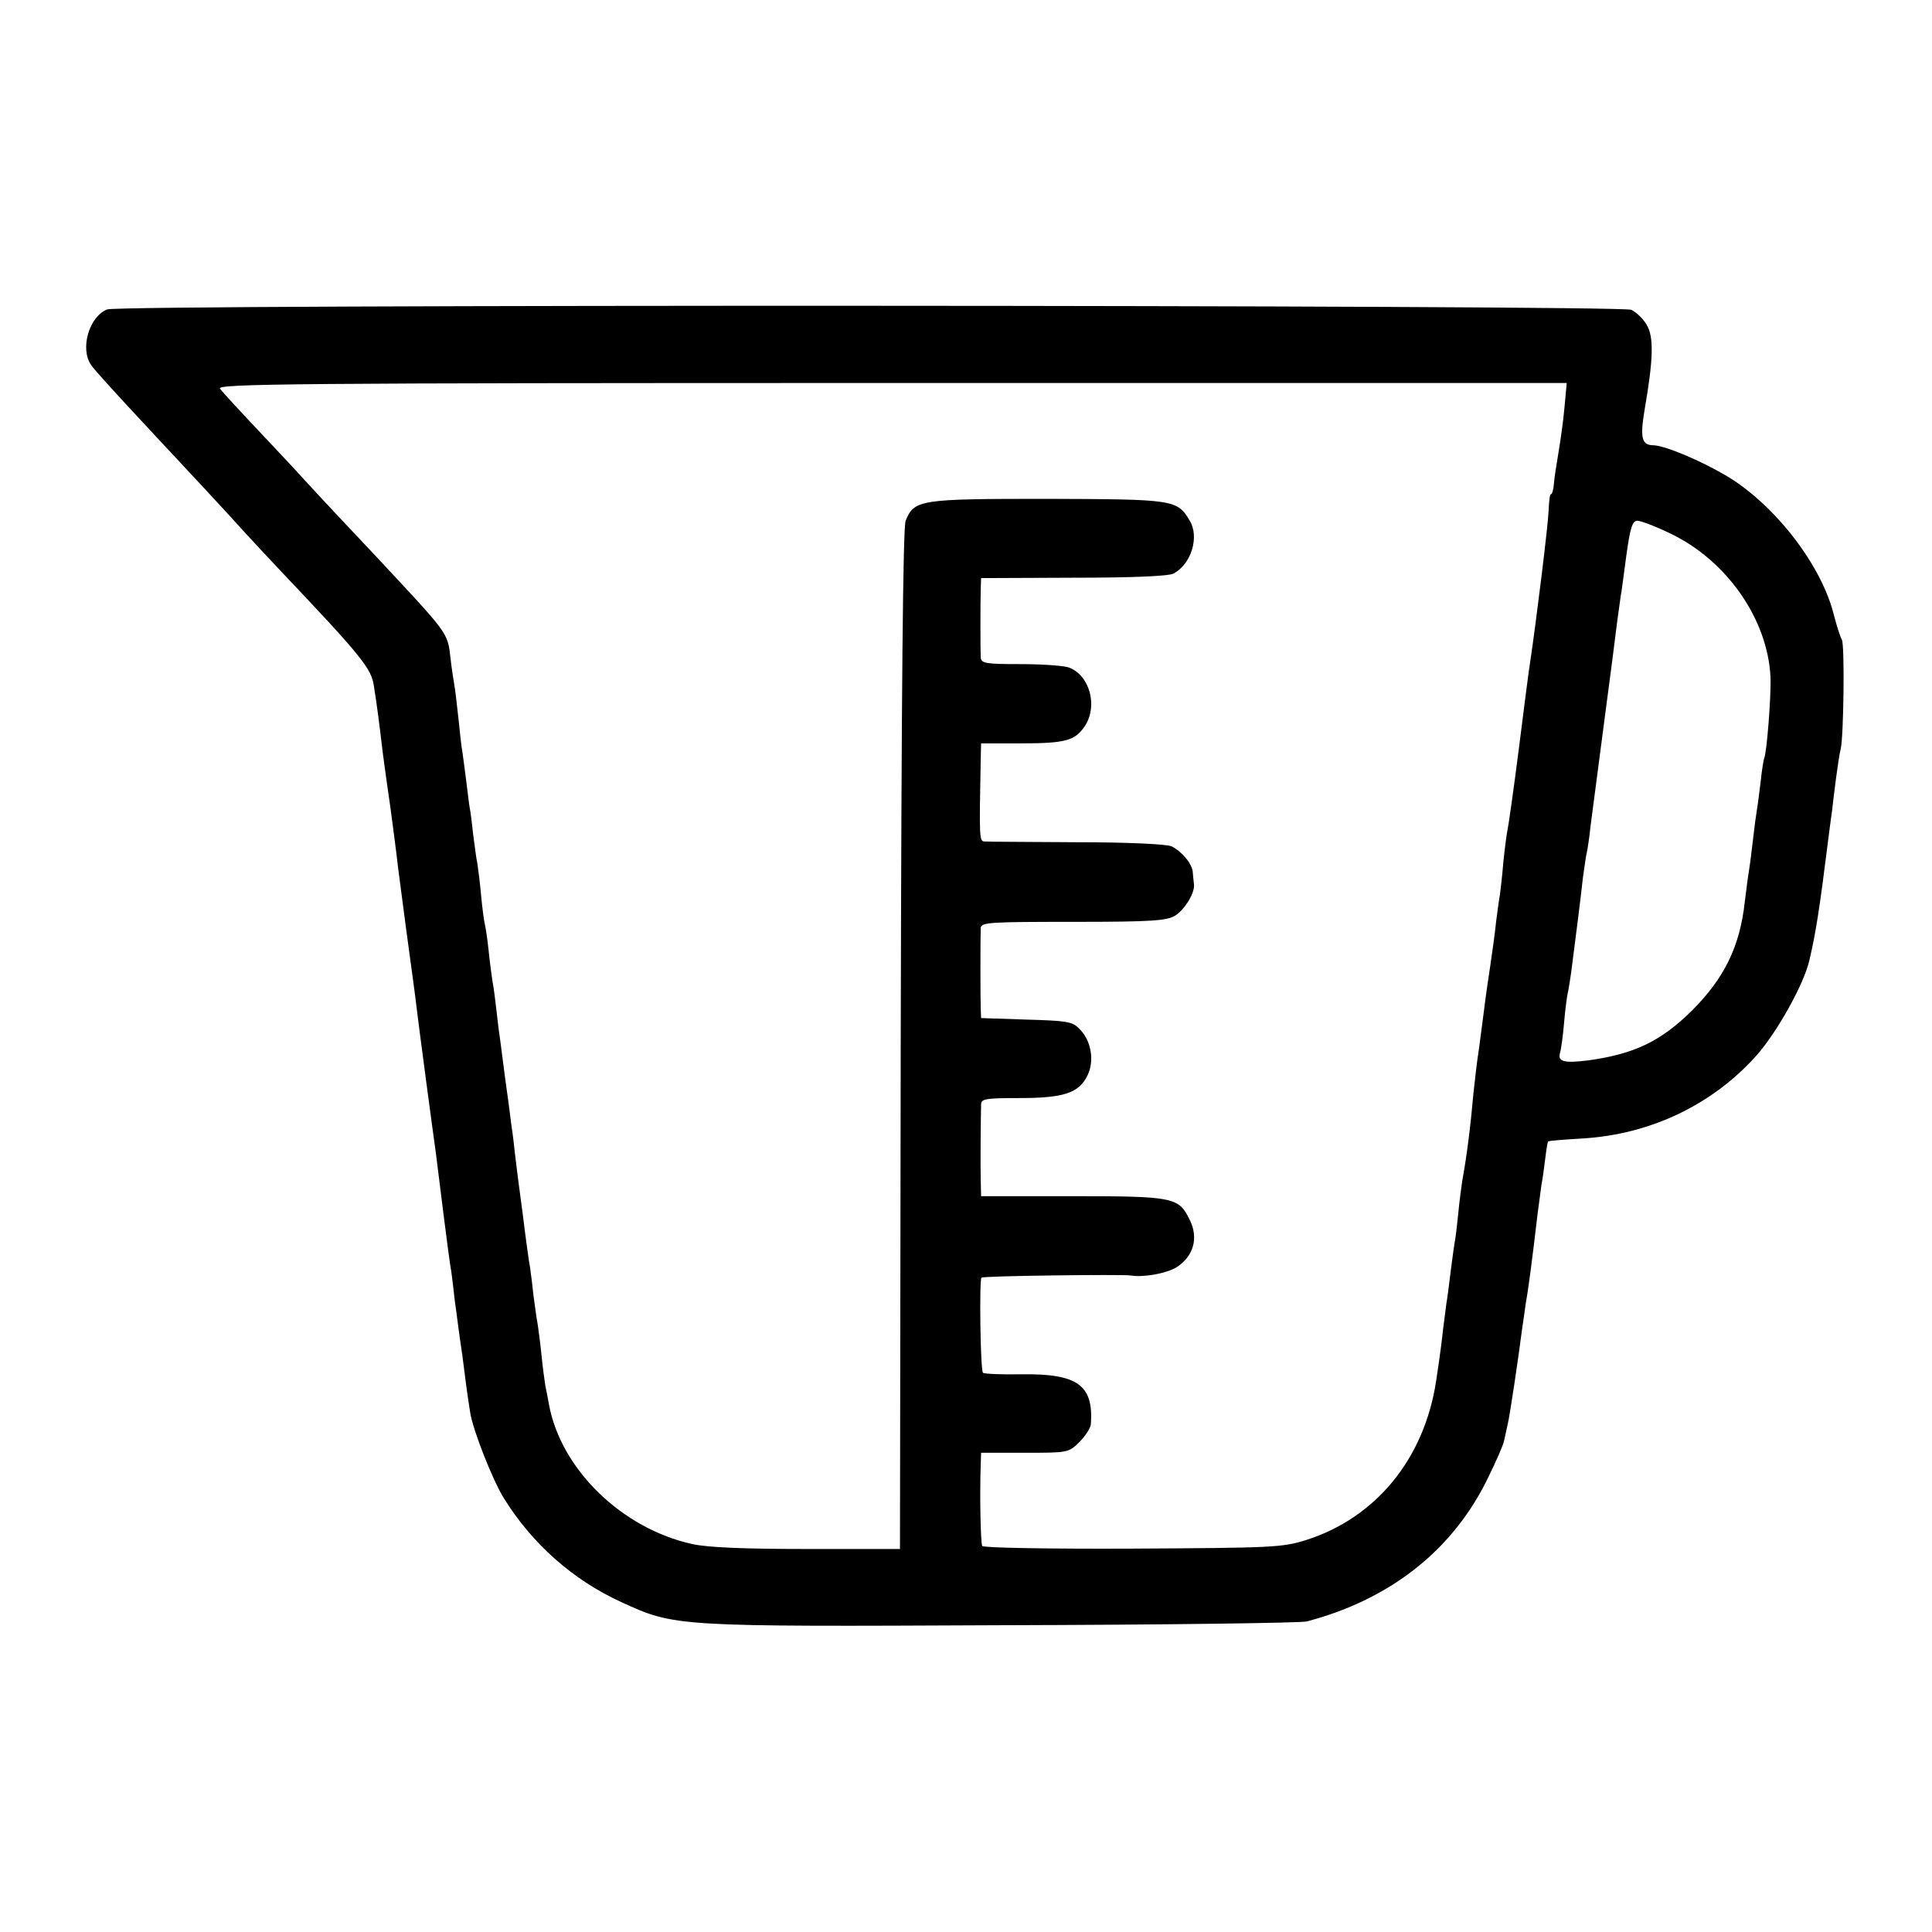 <?xml version="1.0" standalone="no"?>
<!DOCTYPE svg PUBLIC "-//W3C//DTD SVG 20010904//EN"
 "http://www.w3.org/TR/2001/REC-SVG-20010904/DTD/svg10.dtd">
<svg version="1.0" xmlns="http://www.w3.org/2000/svg"
 width="512pt" height="512pt" viewBox="0 0 512 512"
 preserveAspectRatio="xMidYMid meet">
<g transform="translate(0,512) scale(0.1,-0.1)"
fill="#000000" stroke="none">
<path d="M284 4300 c-48 -19 -73 -105 -42 -148 7 -11 69 -79 138 -153 136
-146 201 -215 276 -298 27 -29 65 -70 84 -90 219 -231 245 -263 251 -310 7
-43 14 -96 24 -181 5 -37 11 -81 20 -143 6 -44 16 -121 20 -157 5 -41 36 -273
40 -300 2 -14 6 -45 9 -70 5 -43 42 -322 51 -385 2 -16 11 -88 20 -160 9 -71
18 -141 21 -155 2 -14 6 -47 9 -75 4 -27 8 -61 10 -75 2 -14 6 -45 10 -70 7
-57 15 -117 21 -153 7 -47 60 -180 89 -227 75 -121 183 -217 312 -276 142 -65
142 -65 1008 -61 429 1 793 6 808 10 224 59 391 192 483 386 20 41 38 82 40
93 2 10 6 28 9 41 6 23 29 179 39 257 4 25 8 56 10 70 6 31 16 107 31 235 4
28 8 61 10 75 3 14 7 45 10 69 3 25 6 45 8 46 1 2 43 5 92 8 179 11 343 89
460 220 55 62 126 190 140 252 18 77 27 137 50 320 3 22 7 56 10 75 2 19 7 60
11 90 4 30 9 64 12 75 8 32 11 279 3 290 -4 6 -13 35 -21 65 -32 131 -155 291
-283 368 -69 41 -164 81 -195 82 -31 0 -36 19 -24 92 24 138 25 195 6 227 -9
16 -28 34 -41 40 -29 13 -4006 15 -4039 1z m3862 -260 c-3 -36 -11 -90 -16
-120 -5 -30 -11 -67 -12 -82 -1 -16 -5 -28 -8 -28 -3 0 -5 -19 -6 -43 -1 -35
-32 -288 -49 -402 -3 -16 -16 -120 -30 -230 -14 -110 -28 -207 -30 -215 -2 -8
-7 -46 -11 -85 -3 -38 -8 -77 -9 -86 -2 -9 -6 -40 -10 -70 -3 -30 -10 -81 -15
-114 -5 -33 -12 -80 -15 -105 -3 -25 -10 -76 -15 -115 -6 -38 -12 -92 -15
-120 -8 -91 -18 -170 -30 -235 -2 -14 -7 -50 -10 -81 -3 -31 -7 -65 -9 -76 -2
-10 -7 -46 -11 -78 -4 -33 -9 -73 -12 -90 -2 -16 -6 -48 -9 -70 -2 -22 -10
-82 -18 -134 -31 -206 -159 -363 -344 -422 -63 -20 -89 -21 -460 -23 -217 -1
-396 2 -399 7 -4 7 -7 128 -4 215 l1 32 116 0 c114 0 116 0 145 29 16 16 30
38 30 48 7 103 -36 133 -184 131 -53 -1 -99 1 -102 4 -7 7 -10 246 -4 252 4 5
371 9 394 6 35 -6 95 5 122 21 46 29 60 78 36 126 -29 60 -41 63 -310 63
l-243 0 -1 43 c-1 39 0 159 1 200 0 15 12 17 100 17 119 0 159 13 182 60 19
39 10 93 -22 124 -18 19 -35 21 -140 24 l-120 4 -1 26 c-1 27 -1 184 0 213 1
15 27 16 246 16 210 0 248 3 270 17 26 17 53 62 49 84 -1 6 -2 20 -3 30 -1 22
-28 55 -56 69 -12 6 -116 11 -250 11 -126 1 -237 1 -245 2 -15 0 -15 5 -11
218 l1 42 104 0 c120 0 145 7 171 46 35 53 13 134 -42 155 -14 5 -71 9 -129 9
-92 0 -104 2 -105 18 -1 25 -1 142 0 179 l1 31 245 1 c154 0 252 4 265 11 47
25 69 97 43 140 -33 56 -41 57 -378 58 -338 0 -352 -2 -375 -58 -7 -18 -11
-441 -13 -1375 l-2 -1350 -245 0 c-167 0 -264 4 -305 13 -187 41 -348 198
-380 369 -3 16 -7 39 -10 52 -2 13 -7 49 -10 80 -3 31 -8 67 -10 81 -3 14 -7
48 -11 75 -3 28 -7 61 -9 74 -4 22 -11 73 -20 146 -2 17 -7 50 -10 75 -3 25
-8 61 -10 80 -2 19 -6 55 -10 80 -3 25 -10 79 -16 120 -5 41 -12 90 -14 108
-3 18 -7 54 -10 80 -3 26 -7 58 -10 72 -2 14 -7 50 -10 80 -3 30 -8 62 -10 70
-2 8 -7 43 -10 77 -3 34 -8 72 -10 85 -3 13 -7 47 -11 76 -3 29 -7 61 -9 70
-2 10 -6 45 -10 77 -4 33 -9 67 -10 75 -2 8 -6 47 -10 85 -4 39 -9 79 -11 90
-2 11 -7 43 -10 70 -8 70 -4 63 -197 270 -67 71 -147 156 -177 189 -30 33 -71
77 -90 97 -115 122 -136 145 -147 159 -10 13 189 15 1779 15 l1790 0 -6 -65z
m281 -334 c150 -72 258 -228 265 -381 2 -48 -10 -204 -17 -215 -1 -3 -6 -30
-9 -61 -4 -31 -8 -65 -10 -75 -2 -11 -7 -48 -11 -84 -4 -36 -9 -73 -11 -84 -2
-10 -6 -44 -10 -75 -13 -119 -54 -203 -140 -289 -82 -81 -152 -115 -274 -132
-64 -8 -82 -4 -76 19 3 9 8 45 11 81 3 36 8 72 10 80 2 8 6 33 9 55 12 92 26
203 31 250 4 28 8 57 10 65 2 8 7 40 10 70 4 30 20 154 36 275 16 121 32 243
35 270 4 28 8 57 9 65 2 8 8 57 15 108 10 73 16 92 29 92 9 0 49 -15 88 -34z"/>
</g>
</svg>
